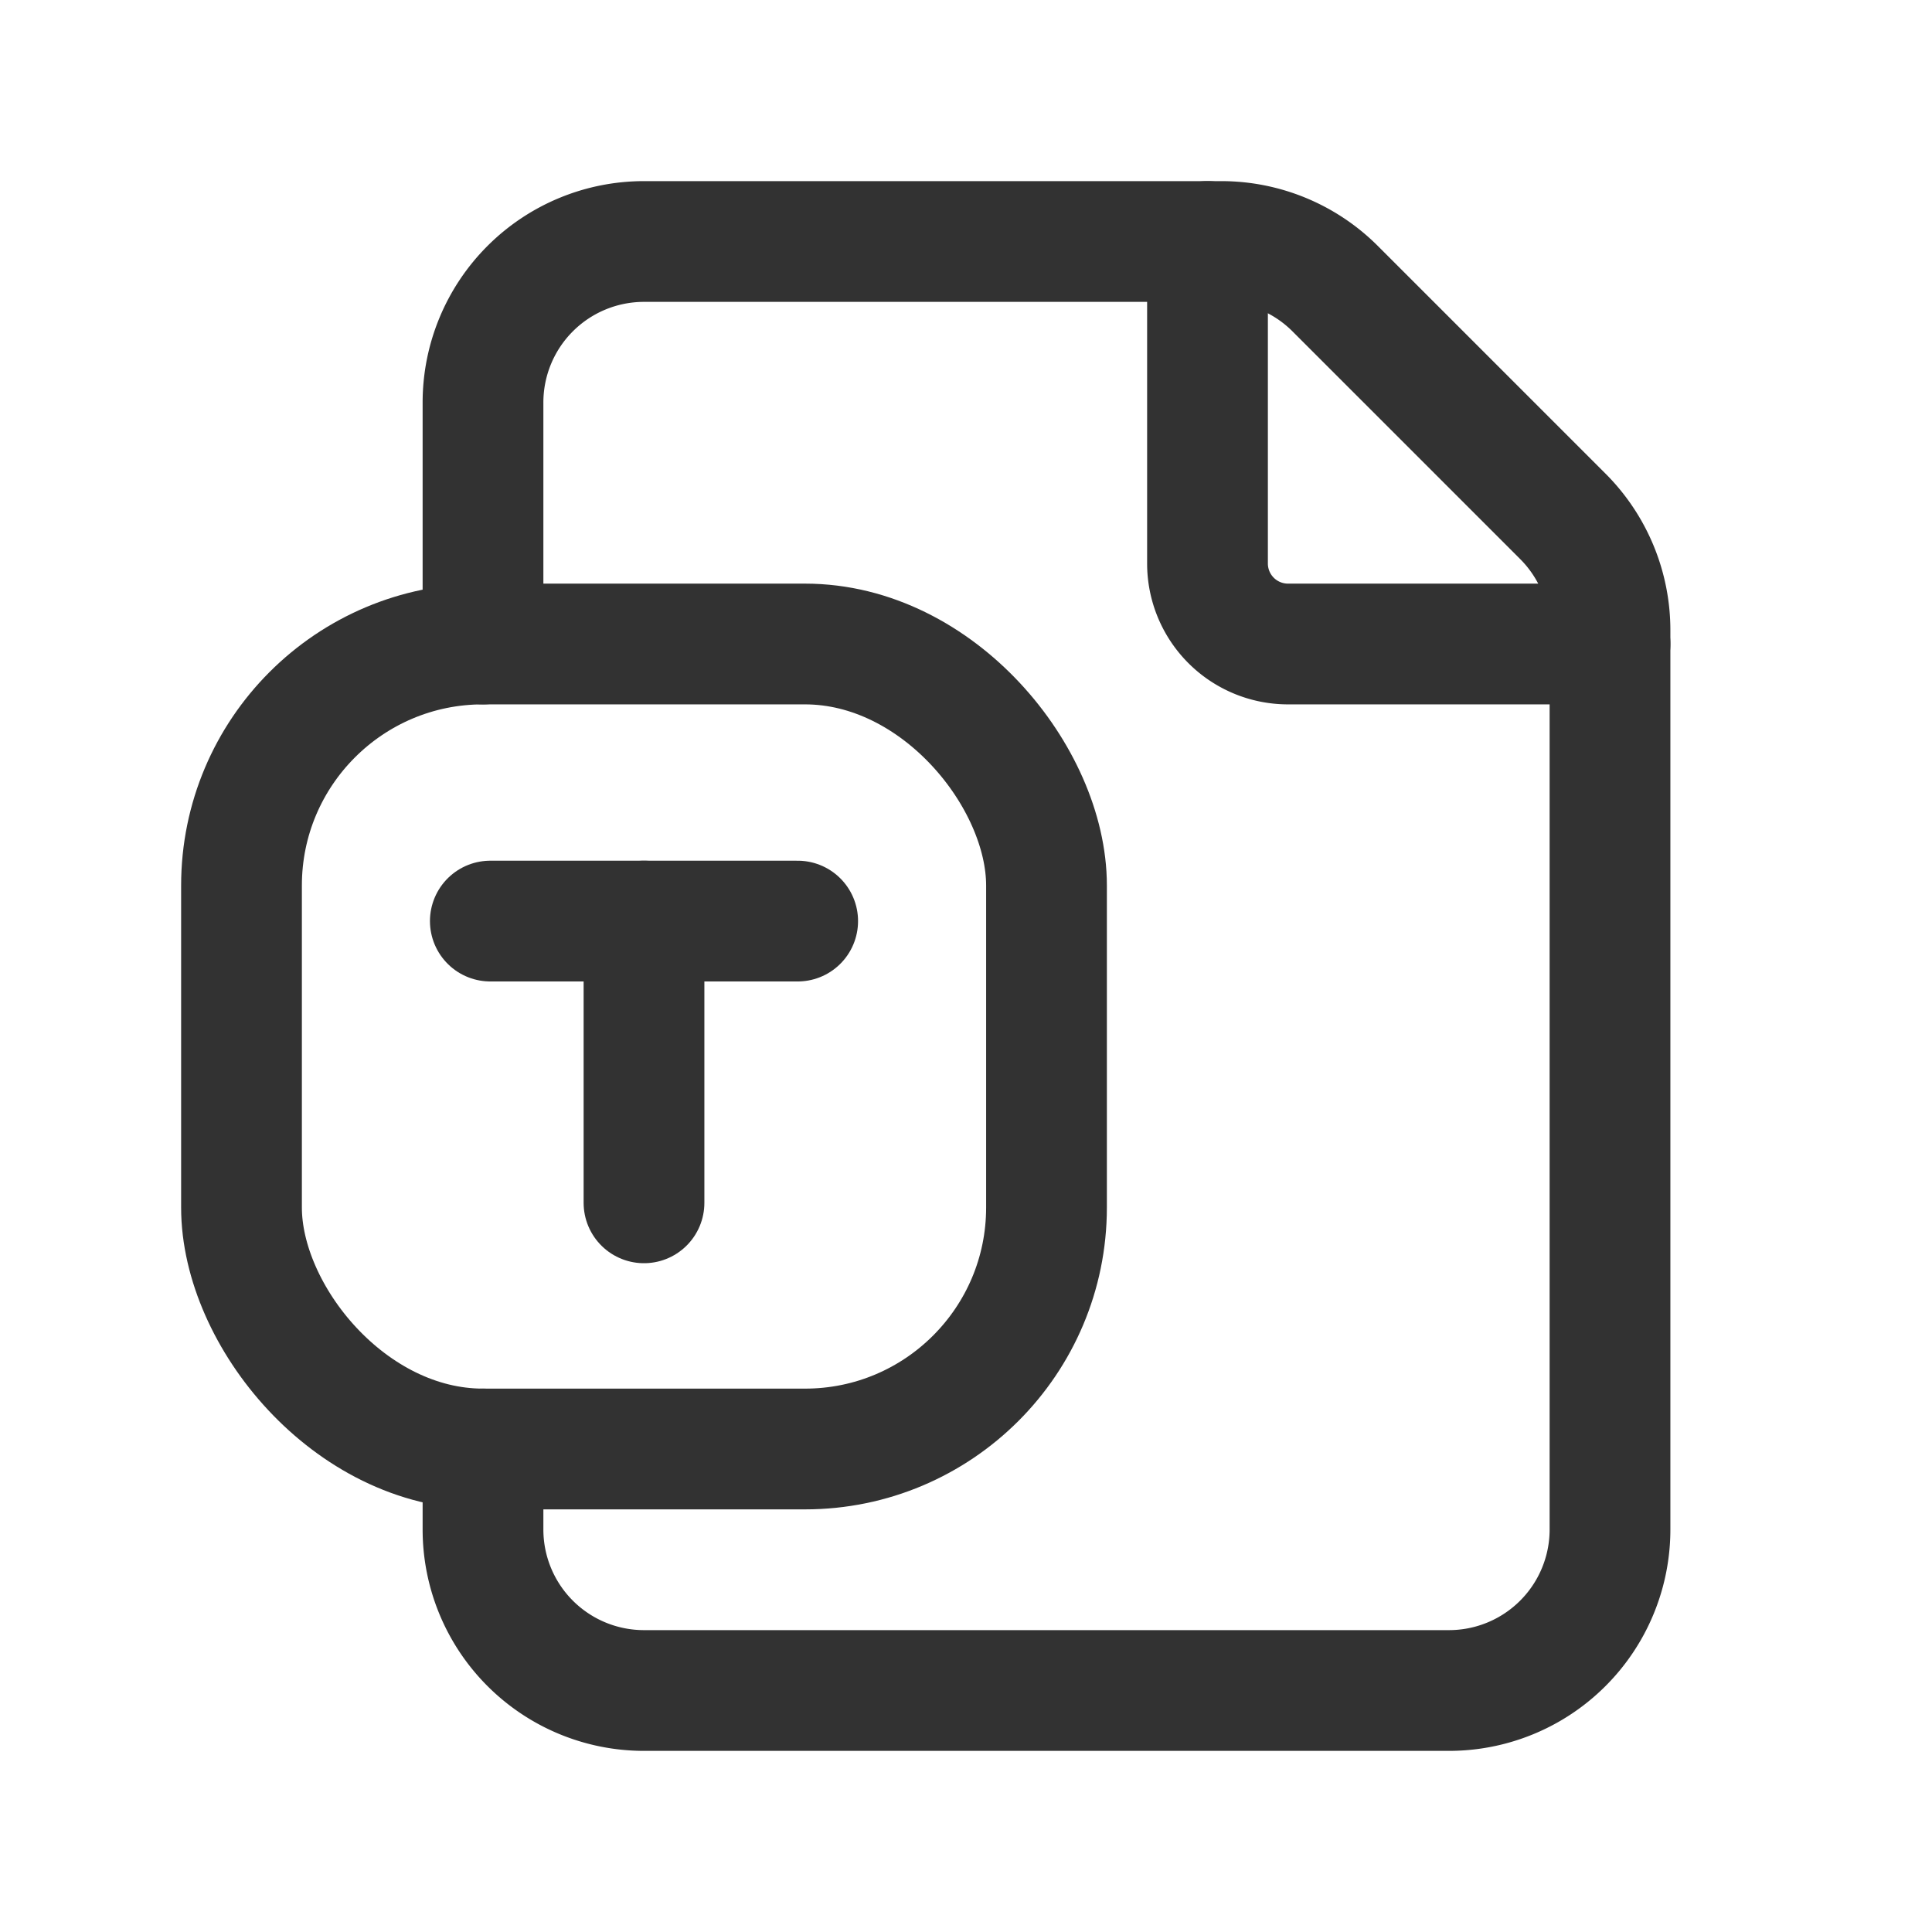 <svg id="Layer_3" data-name="Layer 3" xmlns="http://www.w3.org/2000/svg" viewBox="0 0 24 24"><title>Artboard 249</title><path d="M20,8H16a1,1,0,0,1-1-1V3" fill="none" stroke="#323232" stroke-linecap="round" stroke-linejoin="round" stroke-width="1.5"/><path d="M6,8V5A2,2,0,0,1,8,3h7.172a2,2,0,0,1,1.413.585l2.829,2.829A2,2,0,0,1,20,7.829V19a2,2,0,0,1-2,2H8a2,2,0,0,1-2-2V18" fill="none" stroke="#323232" stroke-linecap="round" stroke-linejoin="round" stroke-width="1.5"/><line x1="6.091" y1="11.442" x2="9.909" y2="11.442" fill="none" stroke="#323232" stroke-linecap="round" stroke-linejoin="round" stroke-width="1.5"/><line x1="8" y1="11.442" x2="8" y2="14.942" fill="none" stroke="#323232" stroke-linecap="round" stroke-linejoin="round" stroke-width="1.5"/><rect x="3" y="8" width="10" height="10" rx="3" stroke-width="1.5" stroke="#323232" stroke-linecap="round" stroke-linejoin="round" fill="none"/><path d="M0,0H24V24H0Z" fill="none"/></svg>